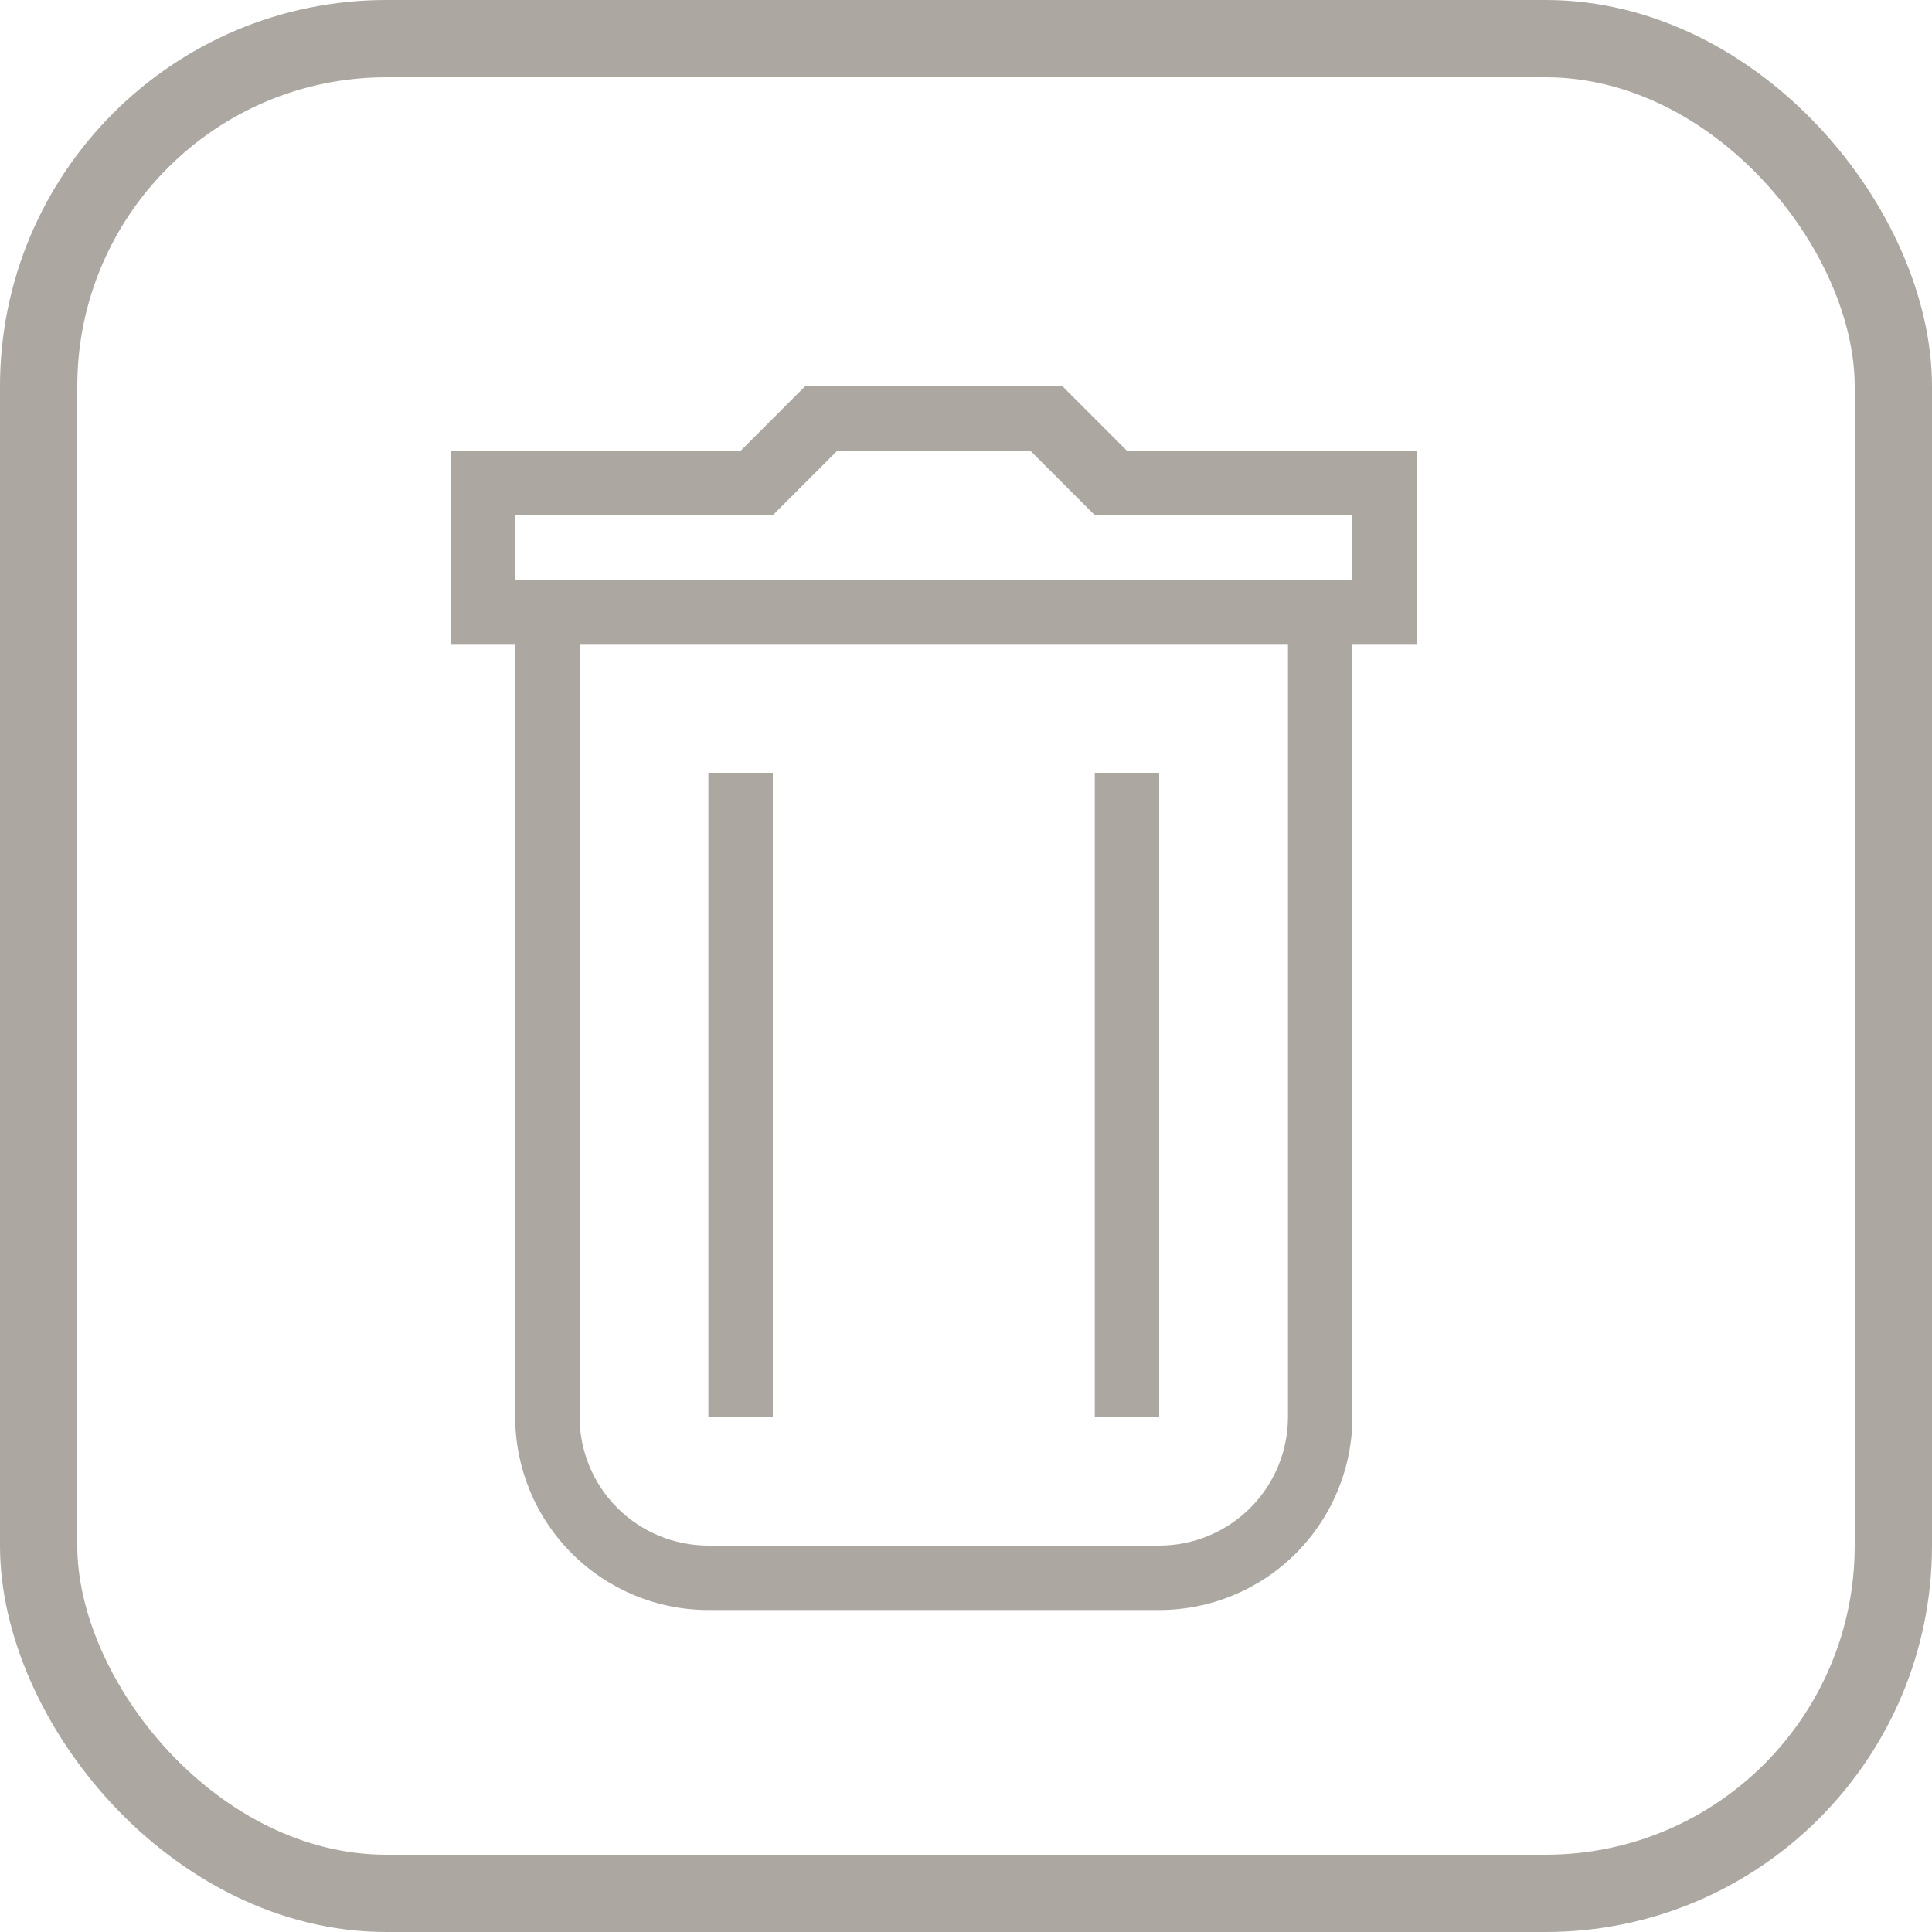 <svg width="50" height="50" viewBox="0 0 50 50" fill="none" xmlns="http://www.w3.org/2000/svg">
<rect x="1" y="1" width="48" height="48" rx="9" stroke="#ACA7A1" stroke-width="2"/>
<path d="M35 36.667C35 37.993 34.473 39.264 33.536 40.202C32.598 41.14 31.326 41.667 30 41.667H18.333C17.007 41.667 15.736 41.14 14.798 40.202C13.86 39.264 13.333 37.993 13.333 36.667V16.667H11.667V11.667H19.167L20.833 10H27.5L29.167 11.667H36.667V16.667H35V36.667ZM15 16.667V36.667C15 37.551 15.351 38.399 15.976 39.024C16.602 39.649 17.449 40 18.333 40H30C30.884 40 31.732 39.649 32.357 39.024C32.982 38.399 33.333 37.551 33.333 36.667V16.667H15ZM35 15V13.333H28.333L26.667 11.667H21.667L20 13.333H13.333V15H35ZM18.333 20H20V36.667H18.333V20ZM28.333 20H30V36.667H28.333V20Z" fill="#ACA7A1"/>
</svg>
